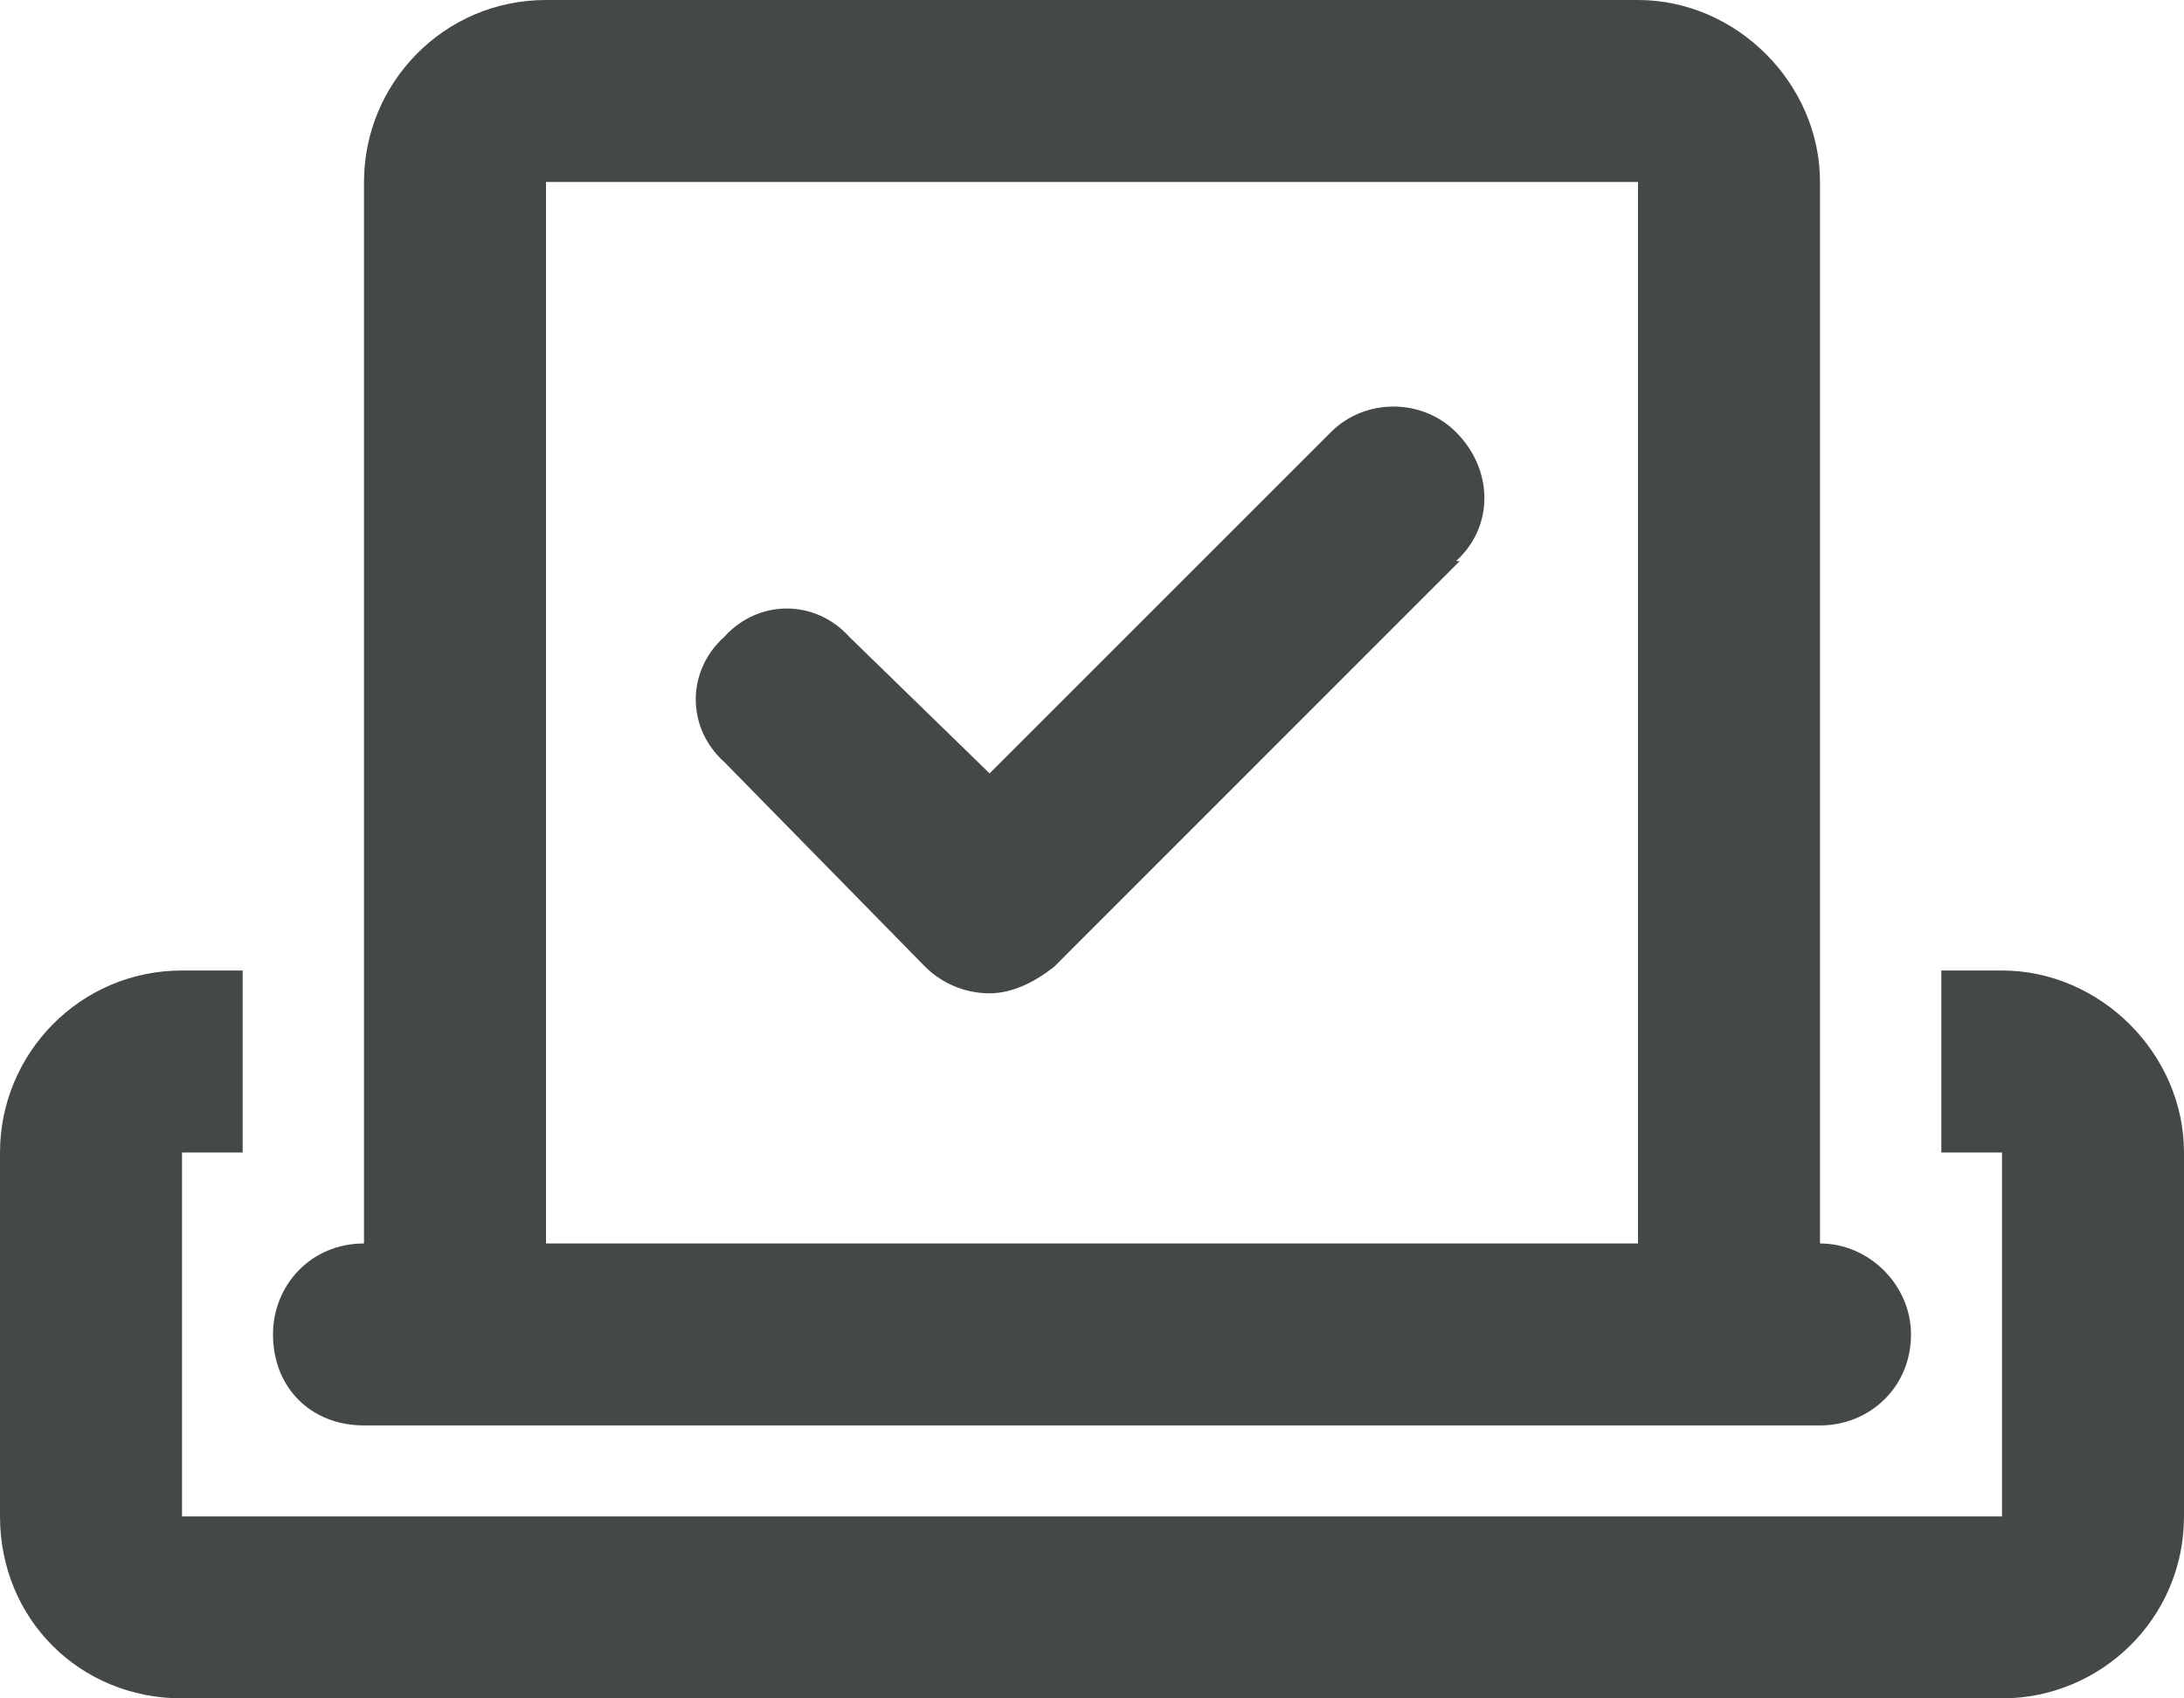 <svg width="18" height="14" viewBox="0 0 18 14" fill="none" xmlns="http://www.w3.org/2000/svg">
<path d="M4.5 1.5V10.25H13.5V1.5H4.5ZM3 10.25V1.5C3 0.688 3.656 0 4.5 0H13.5C14.312 0 15 0.688 15 1.5V10.25C15.406 10.25 15.75 10.594 15.75 11C15.75 11.438 15.406 11.75 15 11.75H13.5H4.5H3C2.562 11.75 2.25 11.438 2.25 11C2.25 10.594 2.562 10.25 3 10.25ZM2 8V9.5H1.5V12.5H16.5V9.5H16V8H16.5C17.312 8 18 8.688 18 9.5V12.5C18 13.344 17.312 14 16.5 14H1.5C0.656 14 0 13.344 0 12.5V9.5C0 8.688 0.656 8 1.5 8H2ZM12.031 4.625L8.688 7.969C8.531 8.094 8.344 8.188 8.156 8.188C7.938 8.188 7.75 8.094 7.625 7.969L5.969 6.281C5.656 6 5.656 5.531 5.969 5.25C6.25 4.938 6.719 4.938 7 5.25L8.156 6.375L10.969 3.562C11.25 3.281 11.719 3.281 12 3.562C12.312 3.875 12.312 4.344 12 4.625H12.031Z" fill="#444848"/>
</svg>
